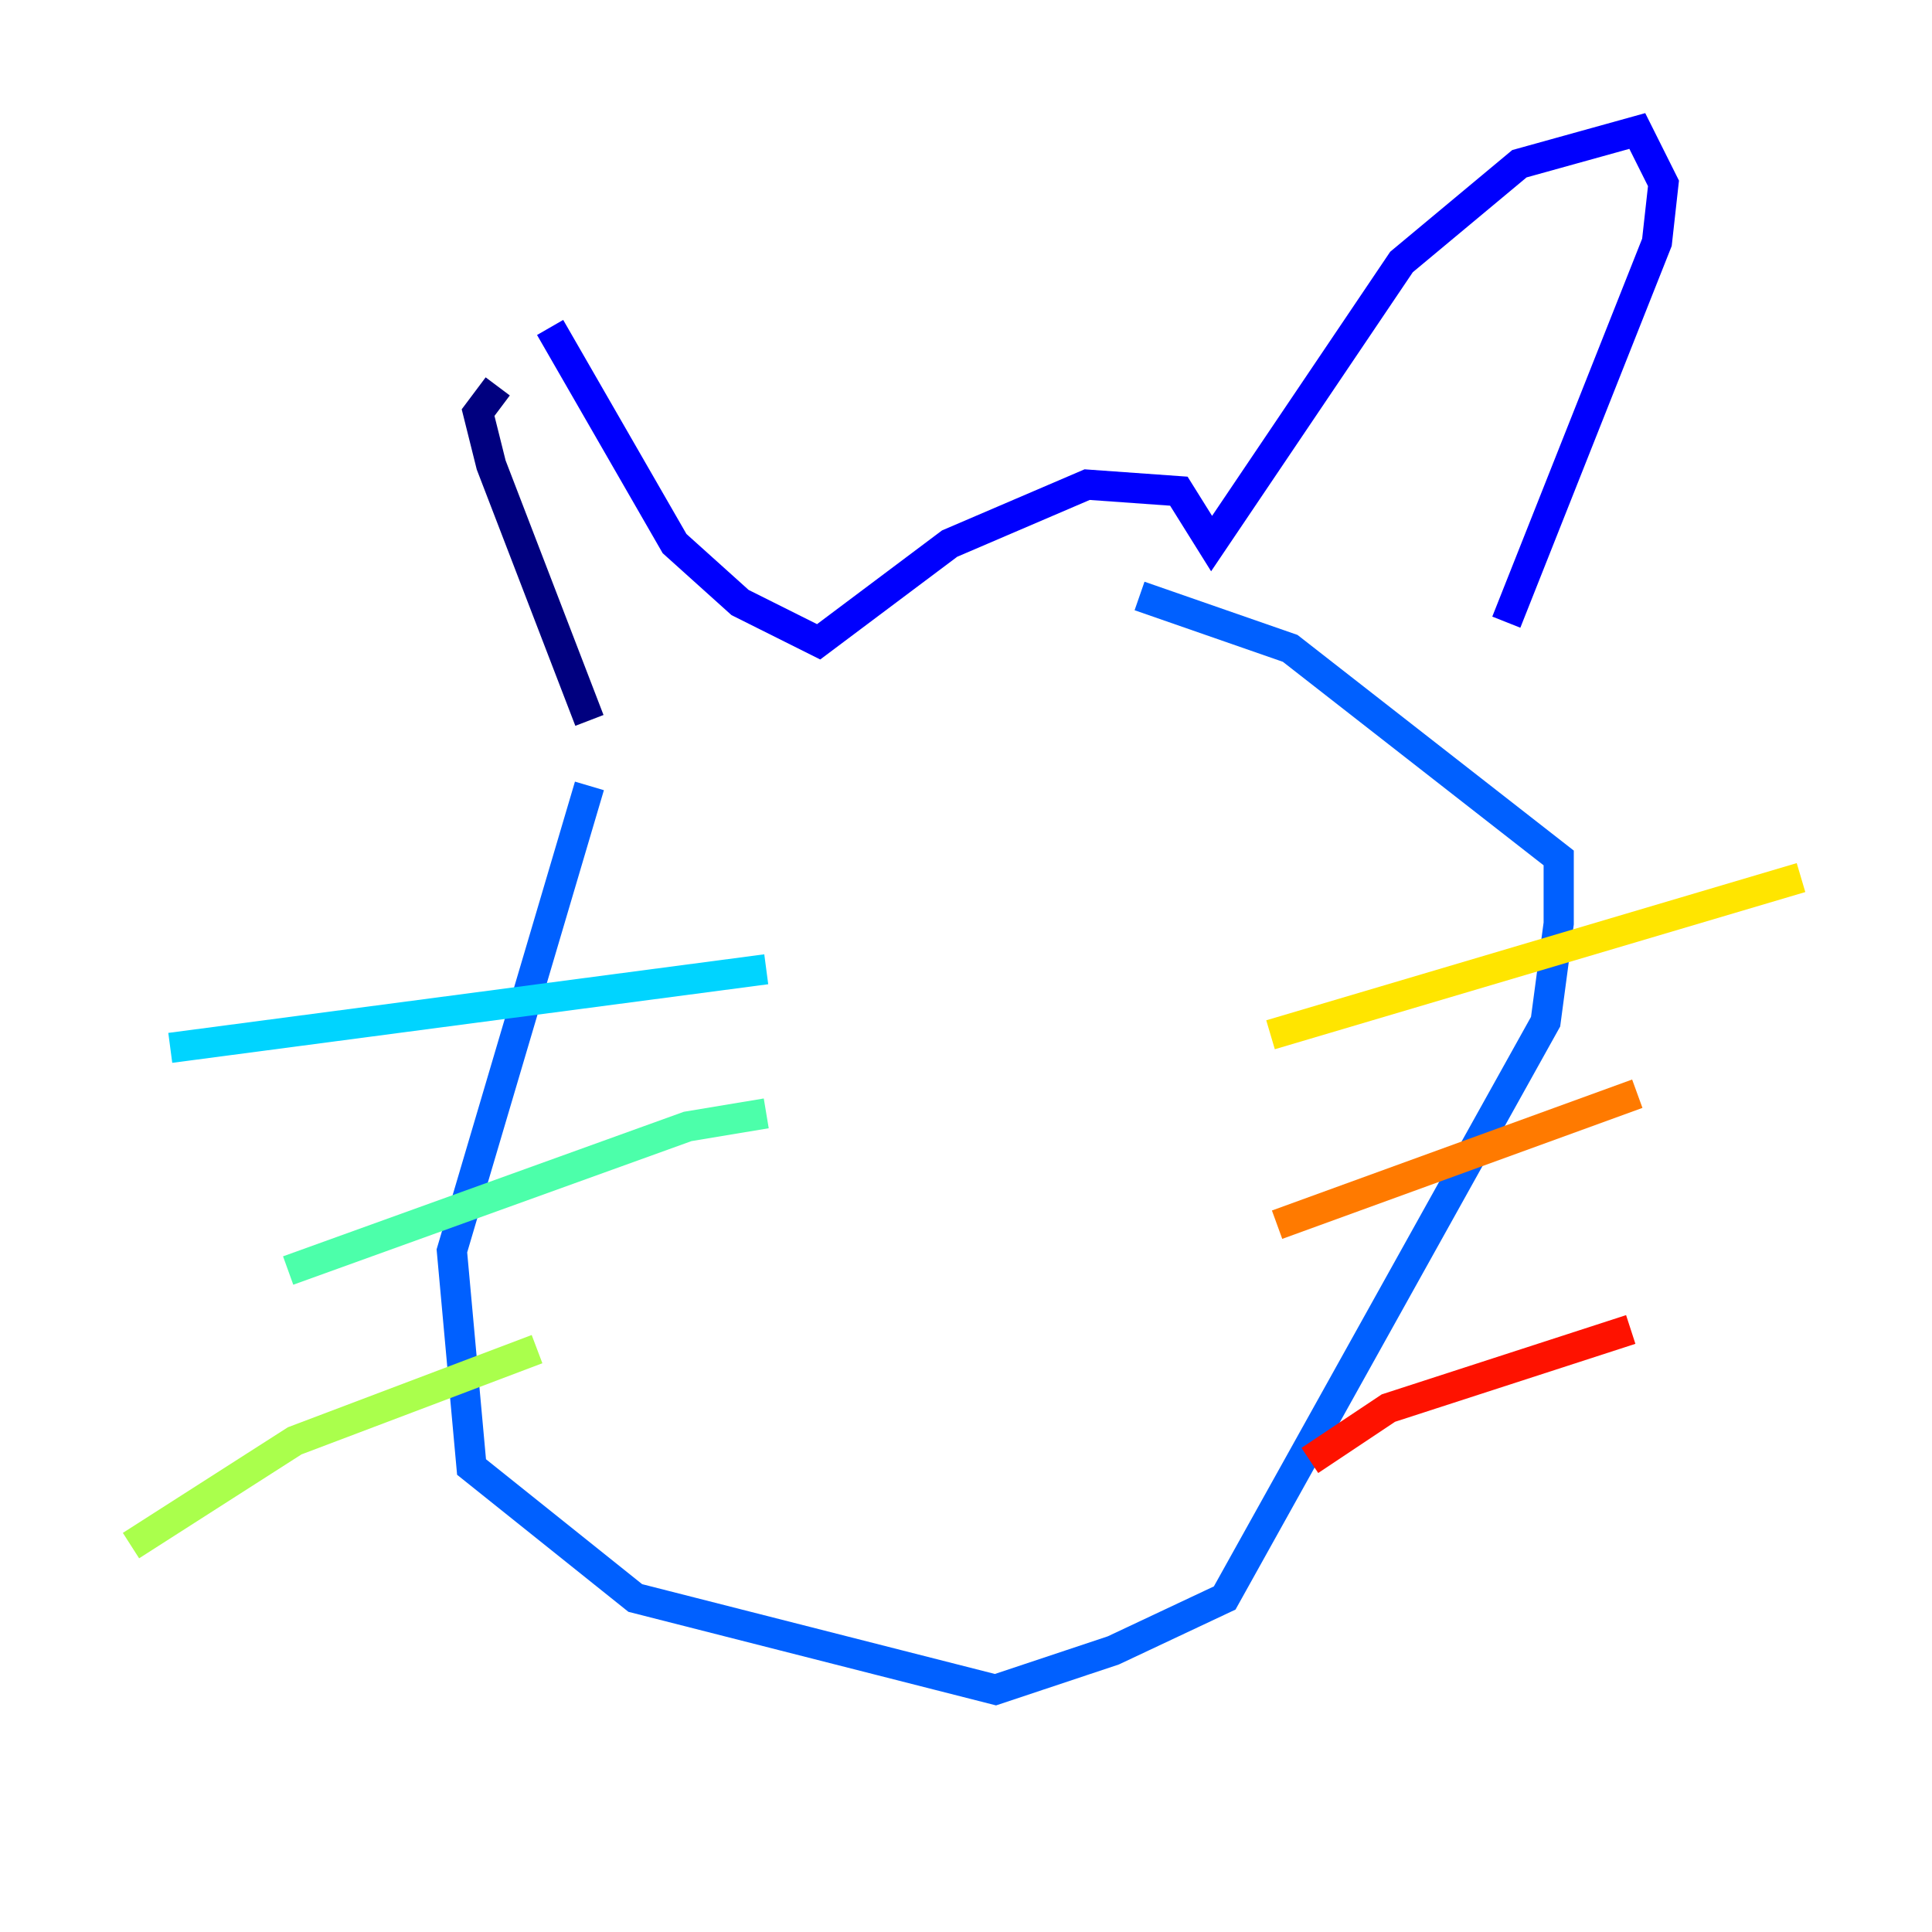 <?xml version="1.0" encoding="utf-8" ?>
<svg baseProfile="tiny" height="128" version="1.2" viewBox="0,0,128,128" width="128" xmlns="http://www.w3.org/2000/svg" xmlns:ev="http://www.w3.org/2001/xml-events" xmlns:xlink="http://www.w3.org/1999/xlink"><defs /><polyline fill="none" points="32.976,25.6 31.675,27.336 32.542,30.807 39.051,47.729" stroke="#00007f" stroke-width="2" /><polyline fill="none" points="36.447,21.695 44.691,36.014 49.031,39.919 54.237,42.522 62.915,36.014 72.027,32.108 78.102,32.542 80.271,36.014 92.854,17.356 100.664,10.848 108.475,8.678 110.21,12.149 109.776,16.054 99.797,41.22" stroke="#0000fe" stroke-width="2" /><polyline fill="none" points="39.051,52.068 29.939,82.875 31.241,97.193 42.088,105.871 65.953,111.946 73.763,109.342 81.139,105.871 102.4,67.688 103.268,61.18 103.268,56.841 85.478,42.956 75.498,39.485" stroke="#0060ff" stroke-width="2" /><polyline fill="none" points="11.281,69.424 50.766,64.217" stroke="#00d4ff" stroke-width="2" /><polyline fill="none" points="19.091,84.176 45.559,74.63 50.766,73.763" stroke="#4cffaa" stroke-width="2" /><polyline fill="none" points="8.678,102.4 19.525,95.458 35.58,89.383" stroke="#aaff4c" stroke-width="2" /><polyline fill="none" points="84.176,68.556 119.322,58.142" stroke="#ffe500" stroke-width="2" /><polyline fill="none" points="84.61,81.139 108.475,72.461" stroke="#ff7a00" stroke-width="2" /><polyline fill="none" points="86.78,96.759 91.986,93.288 108.041,88.081" stroke="#fe1200" stroke-width="2" /><polyline fill="none" points="59.878,59.01 59.878,59.01" stroke="#7f0000" stroke-width="2" /></svg>